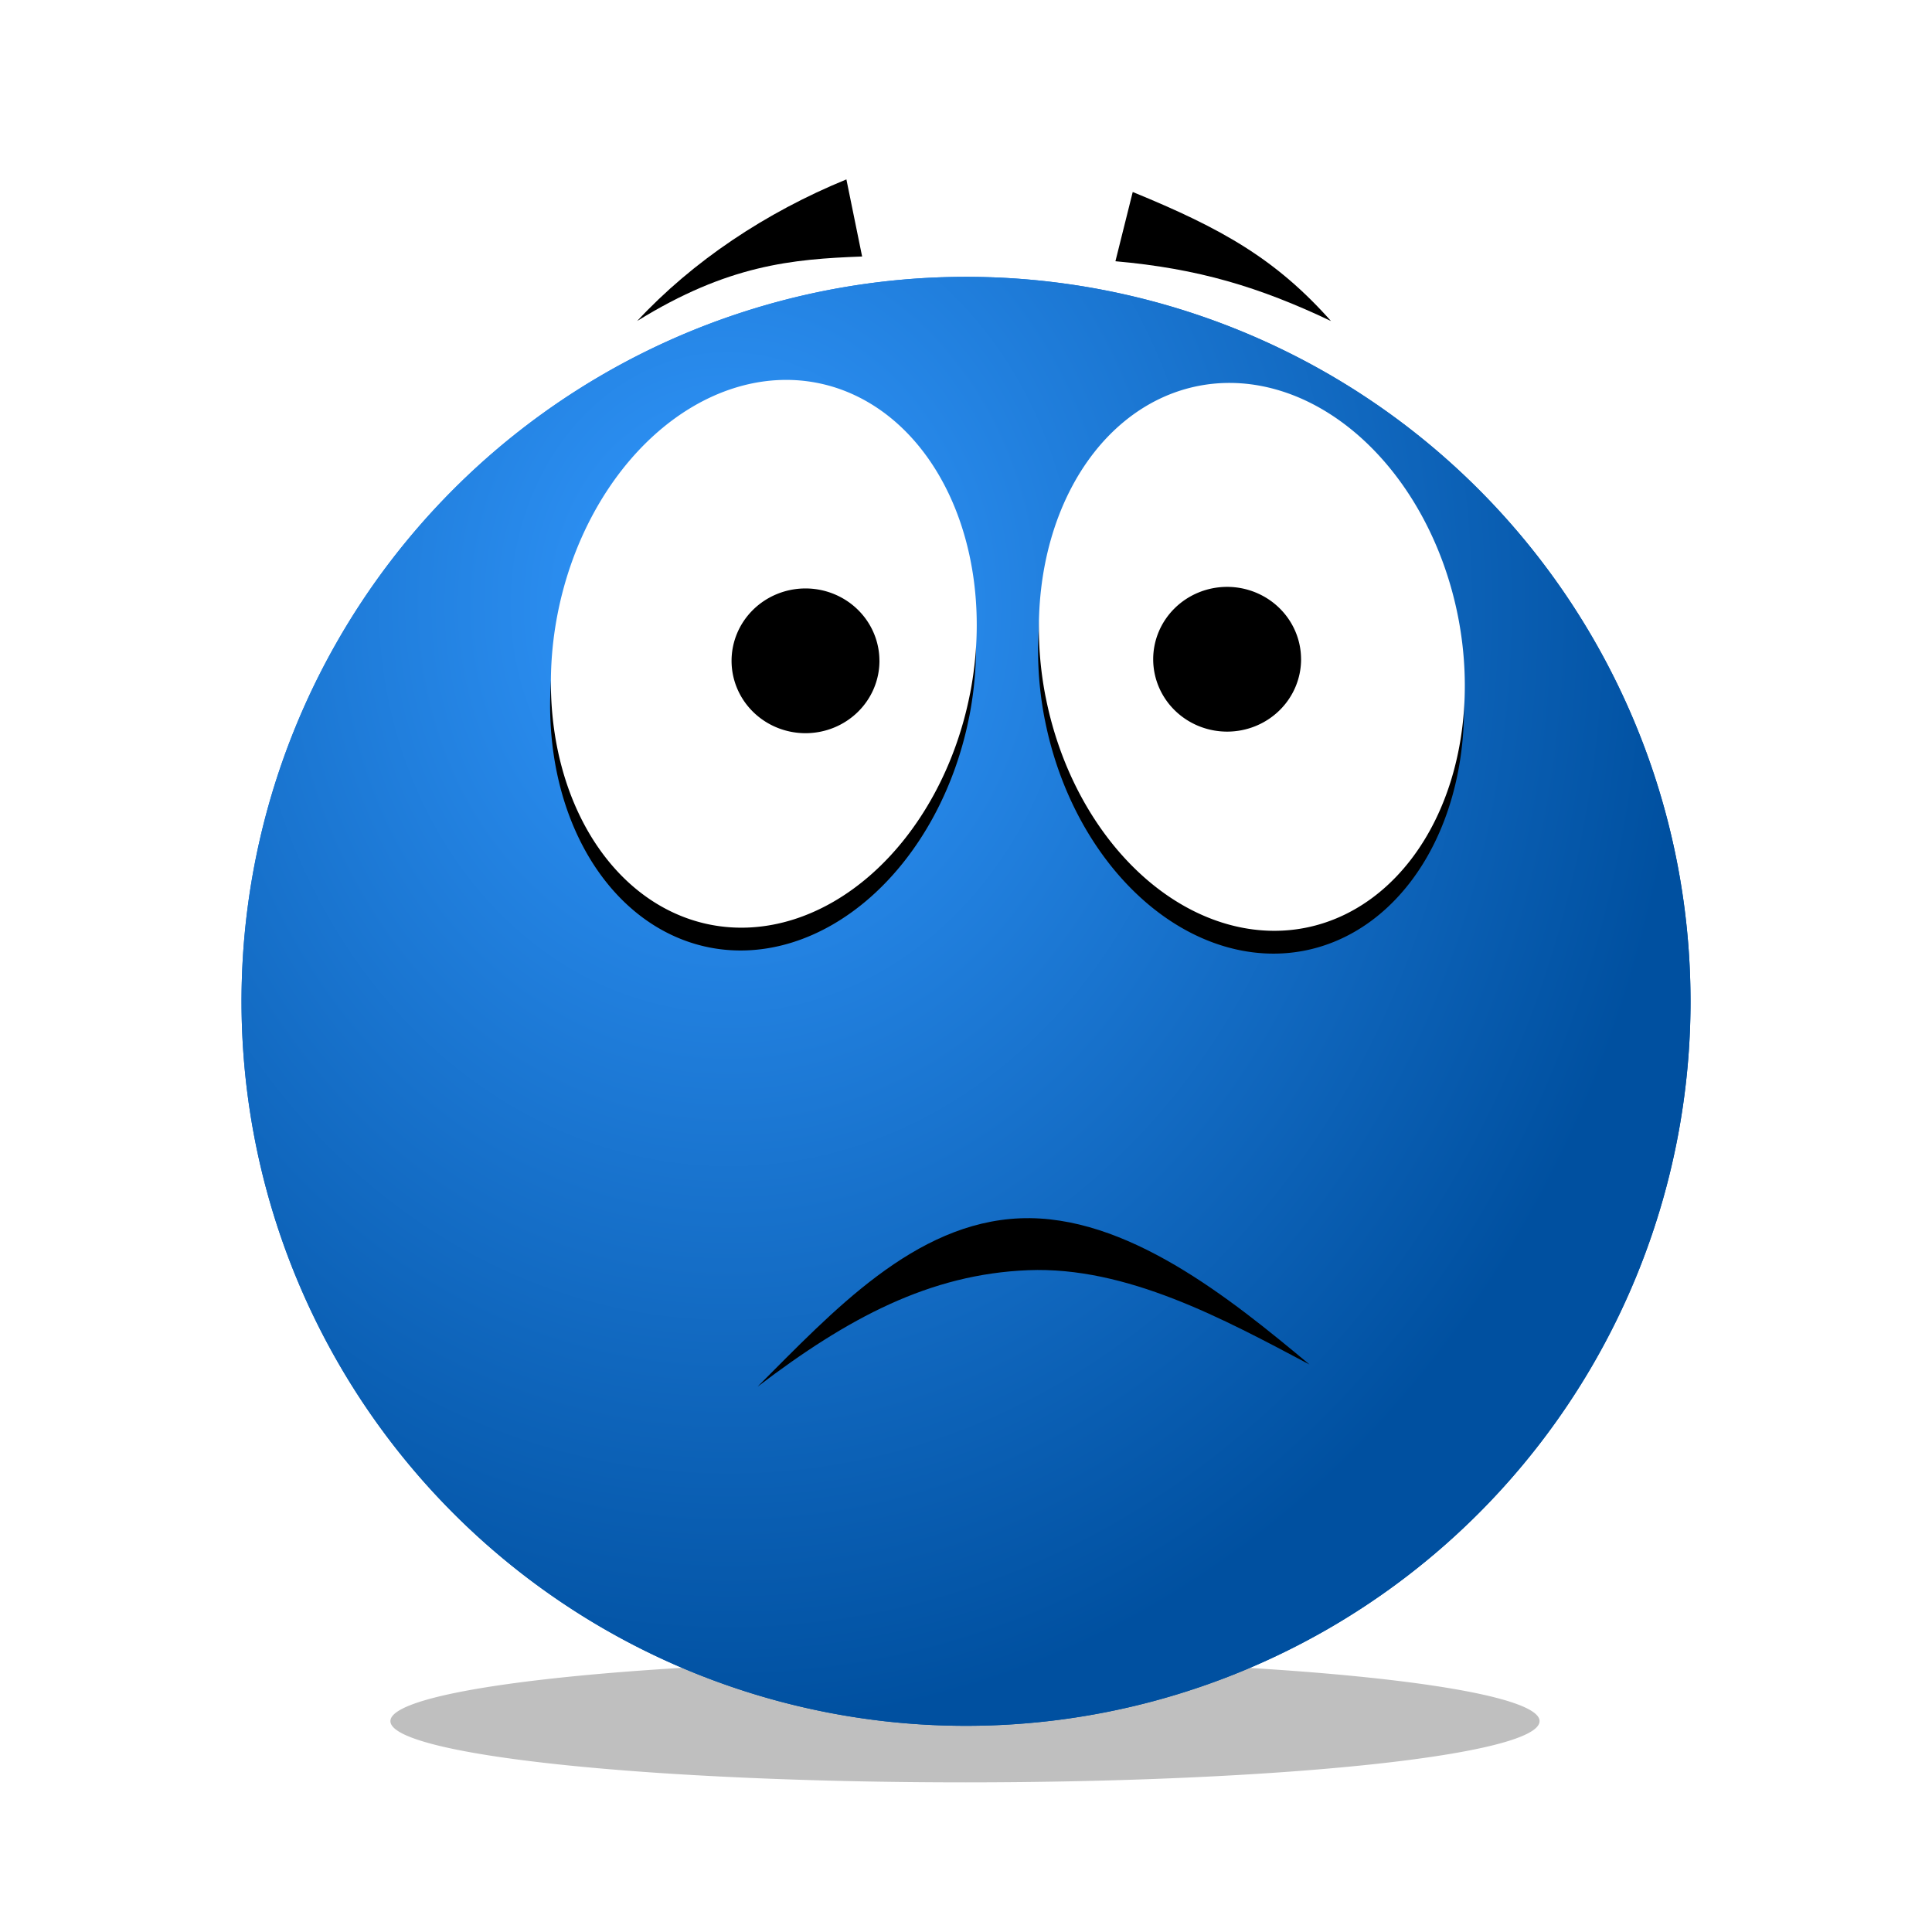 <?xml version="1.0" encoding="UTF-8" standalone="no"?>
<!-- Created with Inkscape (http://www.inkscape.org/) -->

<svg
   xmlns:dc="http://purl.org/dc/elements/1.1/"
   xmlns:cc="http://creativecommons.org/ns#"
   xmlns:rdf="http://www.w3.org/1999/02/22-rdf-syntax-ns#"
   xmlns:svg="http://www.w3.org/2000/svg"
   xmlns="http://www.w3.org/2000/svg"
   xmlns:xlink="http://www.w3.org/1999/xlink"
   xmlns:sodipodi="http://sodipodi.sourceforge.net/DTD/sodipodi-0.dtd"
   xmlns:inkscape="http://www.inkscape.org/namespaces/inkscape"
   version="1.1"
   id="svg2"
   width="64"
   height="64"
   viewBox="0 0 64 64"
   sodipodi:docname="emo-uh.svg"
   inkscape:version="0.92.4 5da689c313, 2019-01-14"
   inkscape:export-filename="/home/raster/C/th-efl/th/img/emo-uh.png"
   inkscape:export-xdpi="96"
   inkscape:export-ydpi="96">
  <defs
     id="defs6">
    <linearGradient
       inkscape:collect="always"
       id="linearGradient4735">
      <stop
         style="stop-color:#3399ff;stop-opacity:1"
         offset="0"
         id="stop4731" />
      <stop
         style="stop-color:#0050a0;stop-opacity:1"
         offset="1"
         id="stop4733" />
    </linearGradient>
    <filter
       inkscape:collect="always"
       style="color-interpolation-filters:sRGB"
       id="filter4694"
       x="-0.126"
       width="1.252"
       y="-1.184"
       height="3.367">
      <feGaussianBlur
         inkscape:collect="always"
         stdDeviation="2.001"
         id="feGaussianBlur4696" />
    </filter>
    <radialGradient
       inkscape:collect="always"
       xlink:href="#linearGradient4735"
       id="radialGradient4737"
       cx="24.092"
       cy="20.077"
       fx="24.092"
       fy="20.077"
       r="24"
       gradientUnits="userSpaceOnUse"
       gradientTransform="matrix(0.009,1.547,-1.327,0.007,50.533,-17.347)" />
    <radialGradient
       gradientTransform="matrix(0.009,1.547,-1.327,0.007,50.533,-17.347)"
       gradientUnits="userSpaceOnUse"
       r="24"
       fy="20.077"
       fx="24.092"
       cy="20.077"
       cx="24.092"
       id="radialGradient4737-1"
       xlink:href="#linearGradient4735"
       inkscape:collect="always" />
  </defs>
  <sodipodi:namedview
     pagecolor="#404040"
     bordercolor="#666666"
     borderopacity="1"
     objecttolerance="10"
     gridtolerance="10"
     guidetolerance="10"
     inkscape:pageopacity="0"
     inkscape:pageshadow="2"
     inkscape:window-width="2032"
     inkscape:window-height="1372"
     id="namedview4"
     showgrid="true"
     inkscape:snap-grids="false"
     inkscape:zoom="19.203125"
     inkscape:cx="32"
     inkscape:cy="32"
     inkscape:window-x="528"
     inkscape:window-y="0"
     inkscape:window-maximized="0"
     inkscape:current-layer="svg2"
     inkscape:snap-bbox="true">
    <inkscape:grid
       type="xygrid"
       id="grid4520"
       empspacing="8" />
  </sodipodi:namedview>
  <path
     style="opacity:0.5;fill:#000000;fill-opacity:1;stroke:none;stroke-width:10.848;stroke-linecap:square;stroke-linejoin:miter;stroke-miterlimit:4;stroke-dasharray:none;stroke-opacity:1;filter:url(#filter4694)"
     id="path4524"
     sodipodi:type="arc"
     sodipodi:cx="31.966749"
     sodipodi:cy="57.014408"
     sodipodi:rx="19.033731"
     sodipodi:ry="2.0285149"
     sodipodi:start="0"
     sodipodi:end="6.2760818"
     sodipodi:open="true"
     d="M 51,57.014 A 19.034,2.029 0 0 1 32.001,59.043 19.034,2.029 0 0 1 12.933,57.022 19.034,2.029 0 0 1 31.865,54.986 19.034,2.029 0 0 1 51,57" />
  <path
     style="opacity:1;fill:url(#radialGradient4737);fill-opacity:1;stroke:none;stroke-width:16;stroke-linecap:square;stroke-linejoin:miter;stroke-miterlimit:4;stroke-dasharray:none;stroke-opacity:1"
     id="path4522"
     sodipodi:type="arc"
     sodipodi:cx="32.000607"
     sodipodi:cy="33.170483"
     sodipodi:rx="24"
     sodipodi:ry="24"
     sodipodi:start="0"
     sodipodi:end="6.2760818"
     sodipodi:open="true"
     d="M 56.001,33.17 A 24,24 0 0 1 32.043,57.17 24,24 0 0 1 8.001,33.256 24,24 0 0 1 31.873,9.171 24,24 0 0 1 56,33" />
  <path
     style="opacity:1;fill:url(#radialGradient4737-1);fill-opacity:1;stroke:none;stroke-width:16;stroke-linecap:square;stroke-linejoin:miter;stroke-miterlimit:4;stroke-dasharray:none;stroke-opacity:1"
     id="path4522-5"
     sodipodi:type="arc"
     sodipodi:cx="32.000607"
     sodipodi:cy="33.170483"
     sodipodi:rx="24"
     sodipodi:ry="24"
     sodipodi:start="0"
     sodipodi:end="6.2760818"
     sodipodi:open="true"
     d="M 56.001,33.17 A 24,24 0 0 1 32.043,57.17 24,24 0 0 1 8.001,33.256 24,24 0 0 1 31.873,9.171 24,24 0 0 1 56,33" />
  <path
     style="opacity:1;fill:#000000;fill-opacity:1;stroke:none;stroke-width:4;stroke-linecap:square;stroke-linejoin:miter;stroke-miterlimit:4;stroke-dasharray:none;stroke-opacity:1"
     id="path2483-3"
     sodipodi:type="arc"
     sodipodi:cx="29.157883"
     sodipodi:cy="17.05905"
     sodipodi:rx="6.957655"
     sodipodi:ry="9.1465797"
     sodipodi:start="0"
     sodipodi:end="6.2760818"
     sodipodi:open="true"
     d="m 36.116,17.059 a 6.958,9.147 0 0 1 -6.945,9.147 6.958,9.147 0 0 1 -6.97,-9.114 6.958,9.147 0 0 1 6.921,-9.179 6.958,9.147 0 0 1 6.995,9.081"
     transform="rotate(11.234)" />
  <path
     style="opacity:1;fill:#ffffff;fill-opacity:1;stroke:none;stroke-width:4;stroke-linecap:square;stroke-linejoin:miter;stroke-miterlimit:4;stroke-dasharray:none;stroke-opacity:1"
     id="path2483"
     sodipodi:type="arc"
     sodipodi:cx="29.036222"
     sodipodi:cy="16.31275"
     sodipodi:rx="6.957655"
     sodipodi:ry="9.1465797"
     sodipodi:start="0"
     sodipodi:end="6.2760818"
     sodipodi:open="true"
     d="m 35.994,16.313 a 6.958,9.147 0 0 1 -6.945,9.147 6.958,9.147 0 0 1 -6.97,-9.114 6.958,9.147 0 0 1 6.921,-9.179 6.958,9.147 0 0 1 6.995,9.081"
     transform="rotate(11.234)" />
  <path
     transform="matrix(-0.981,0.195,0.195,0.981,0,0)"
     d="m -29.294,30.157 a 6.958,9.147 0 0 1 -6.945,9.147 6.958,9.147 0 0 1 -6.97,-9.114 6.958,9.147 0 0 1 6.921,-9.179 6.958,9.147 0 0 1 6.995,9.081"
     sodipodi:open="true"
     sodipodi:end="6.2760818"
     sodipodi:start="0"
     sodipodi:ry="9.1465797"
     sodipodi:rx="6.957655"
     sodipodi:cy="30.156816"
     sodipodi:cx="-36.251961"
     sodipodi:type="arc"
     id="path2485-6"
     style="opacity:1;fill:#000000;fill-opacity:1;stroke:none;stroke-width:4;stroke-linecap:square;stroke-linejoin:miter;stroke-miterlimit:4;stroke-dasharray:none;stroke-opacity:1" />
  <path
     transform="matrix(-0.981,0.195,0.195,0.981,0,0)"
     d="m -29.467,29.421 a 6.958,9.147 0 0 1 -6.945,9.147 6.958,9.147 0 0 1 -6.97,-9.114 6.958,9.147 0 0 1 6.921,-9.179 6.958,9.147 0 0 1 6.995,9.081"
     sodipodi:open="true"
     sodipodi:end="6.2760818"
     sodipodi:start="0"
     sodipodi:ry="9.1465797"
     sodipodi:rx="6.957655"
     sodipodi:cy="29.420671"
     sodipodi:cx="-36.424736"
     sodipodi:type="arc"
     id="path2485"
     style="opacity:1;fill:#ffffff;fill-opacity:1;stroke:none;stroke-width:4;stroke-linecap:square;stroke-linejoin:miter;stroke-miterlimit:4;stroke-dasharray:none;stroke-opacity:1" />
  <path
     style="opacity:1;fill:#000000;fill-opacity:1;stroke:none;stroke-width:4;stroke-linecap:square;stroke-linejoin:miter;stroke-miterlimit:4;stroke-dasharray:none;stroke-opacity:1"
     id="path2505"
     sodipodi:type="arc"
     sodipodi:cx="26.683104"
     sodipodi:cy="21.891329"
     sodipodi:rx="2.4495113"
     sodipodi:ry="2.3973942"
     sodipodi:start="0"
     sodipodi:end="6.2760818"
     sodipodi:open="true"
     d="m 29.133,21.891 a 2.45,2.397 0 0 1 -2.445,2.397 2.45,2.397 0 0 1 -2.454,-2.389 2.45,2.397 0 0 1 2.436,-2.406 2.45,2.397 0 0 1 2.462,2.38" />
  <path
     style="opacity:1;fill:#000000;fill-opacity:1;stroke:none;stroke-width:4;stroke-linecap:square;stroke-linejoin:miter;stroke-miterlimit:4;stroke-dasharray:none;stroke-opacity:1"
     id="path2505-1"
     sodipodi:type="arc"
     sodipodi:cx="40.650532"
     sodipodi:cy="21.839211"
     sodipodi:rx="2.4495113"
     sodipodi:ry="2.3973942"
     sodipodi:start="0"
     sodipodi:end="6.2760818"
     sodipodi:open="true"
     d="m 43.1,21.839 a 2.45,2.397 0 0 1 -2.445,2.397 2.45,2.397 0 0 1 -2.454,-2.389 2.45,2.397 0 0 1 2.436,-2.406 2.45,2.397 0 0 1 2.462,2.38" />
  <path
     style="fill:#000000;fill-opacity:1;fill-rule:evenodd;stroke:none;stroke-width:1px;stroke-linecap:butt;stroke-linejoin:miter;stroke-opacity:1"
     d="m 28.038,5.943 c 0.174,0.851 0.347,1.702 0.521,2.554 -2.328,0.087 -4.447,0.278 -7.453,2.137 1.841,-1.98 4.256,-3.596 6.932,-4.691 z"
     id="path2524"
     inkscape:connector-curvature="0"
     sodipodi:nodetypes="cccc" />
  <path
     style="fill:#000000;fill-opacity:1;fill-rule:evenodd;stroke:none;stroke-width:1px;stroke-linecap:butt;stroke-linejoin:miter;stroke-opacity:1"
     d="M 37.523,6.36 C 37.332,7.125 37.141,7.889 36.95,8.654 39.695,8.897 41.71,9.505 44.09,10.634 42.266,8.584 40.494,7.576 37.523,6.36 Z"
     id="path2526"
     inkscape:connector-curvature="0"
     sodipodi:nodetypes="cccc" />
  <path
     style="fill:#000000;fill-opacity:1;fill-rule:evenodd;stroke:none;stroke-width:1px;stroke-linecap:butt;stroke-linejoin:miter;stroke-opacity:1"
     d="m 25.1,45.93 c 2.482,-2.482 5.189,-5.432 8.697,-5.572 3.508,-0.14 6.961,2.656 9.582,4.843 -2.847,-1.51 -6.06,-3.255 -9.321,-3.124 -3.261,0.13 -5.971,1.58 -8.957,3.854 z"
     id="path5802"
     inkscape:connector-curvature="0"
     sodipodi:nodetypes="czczc" />
</svg>
